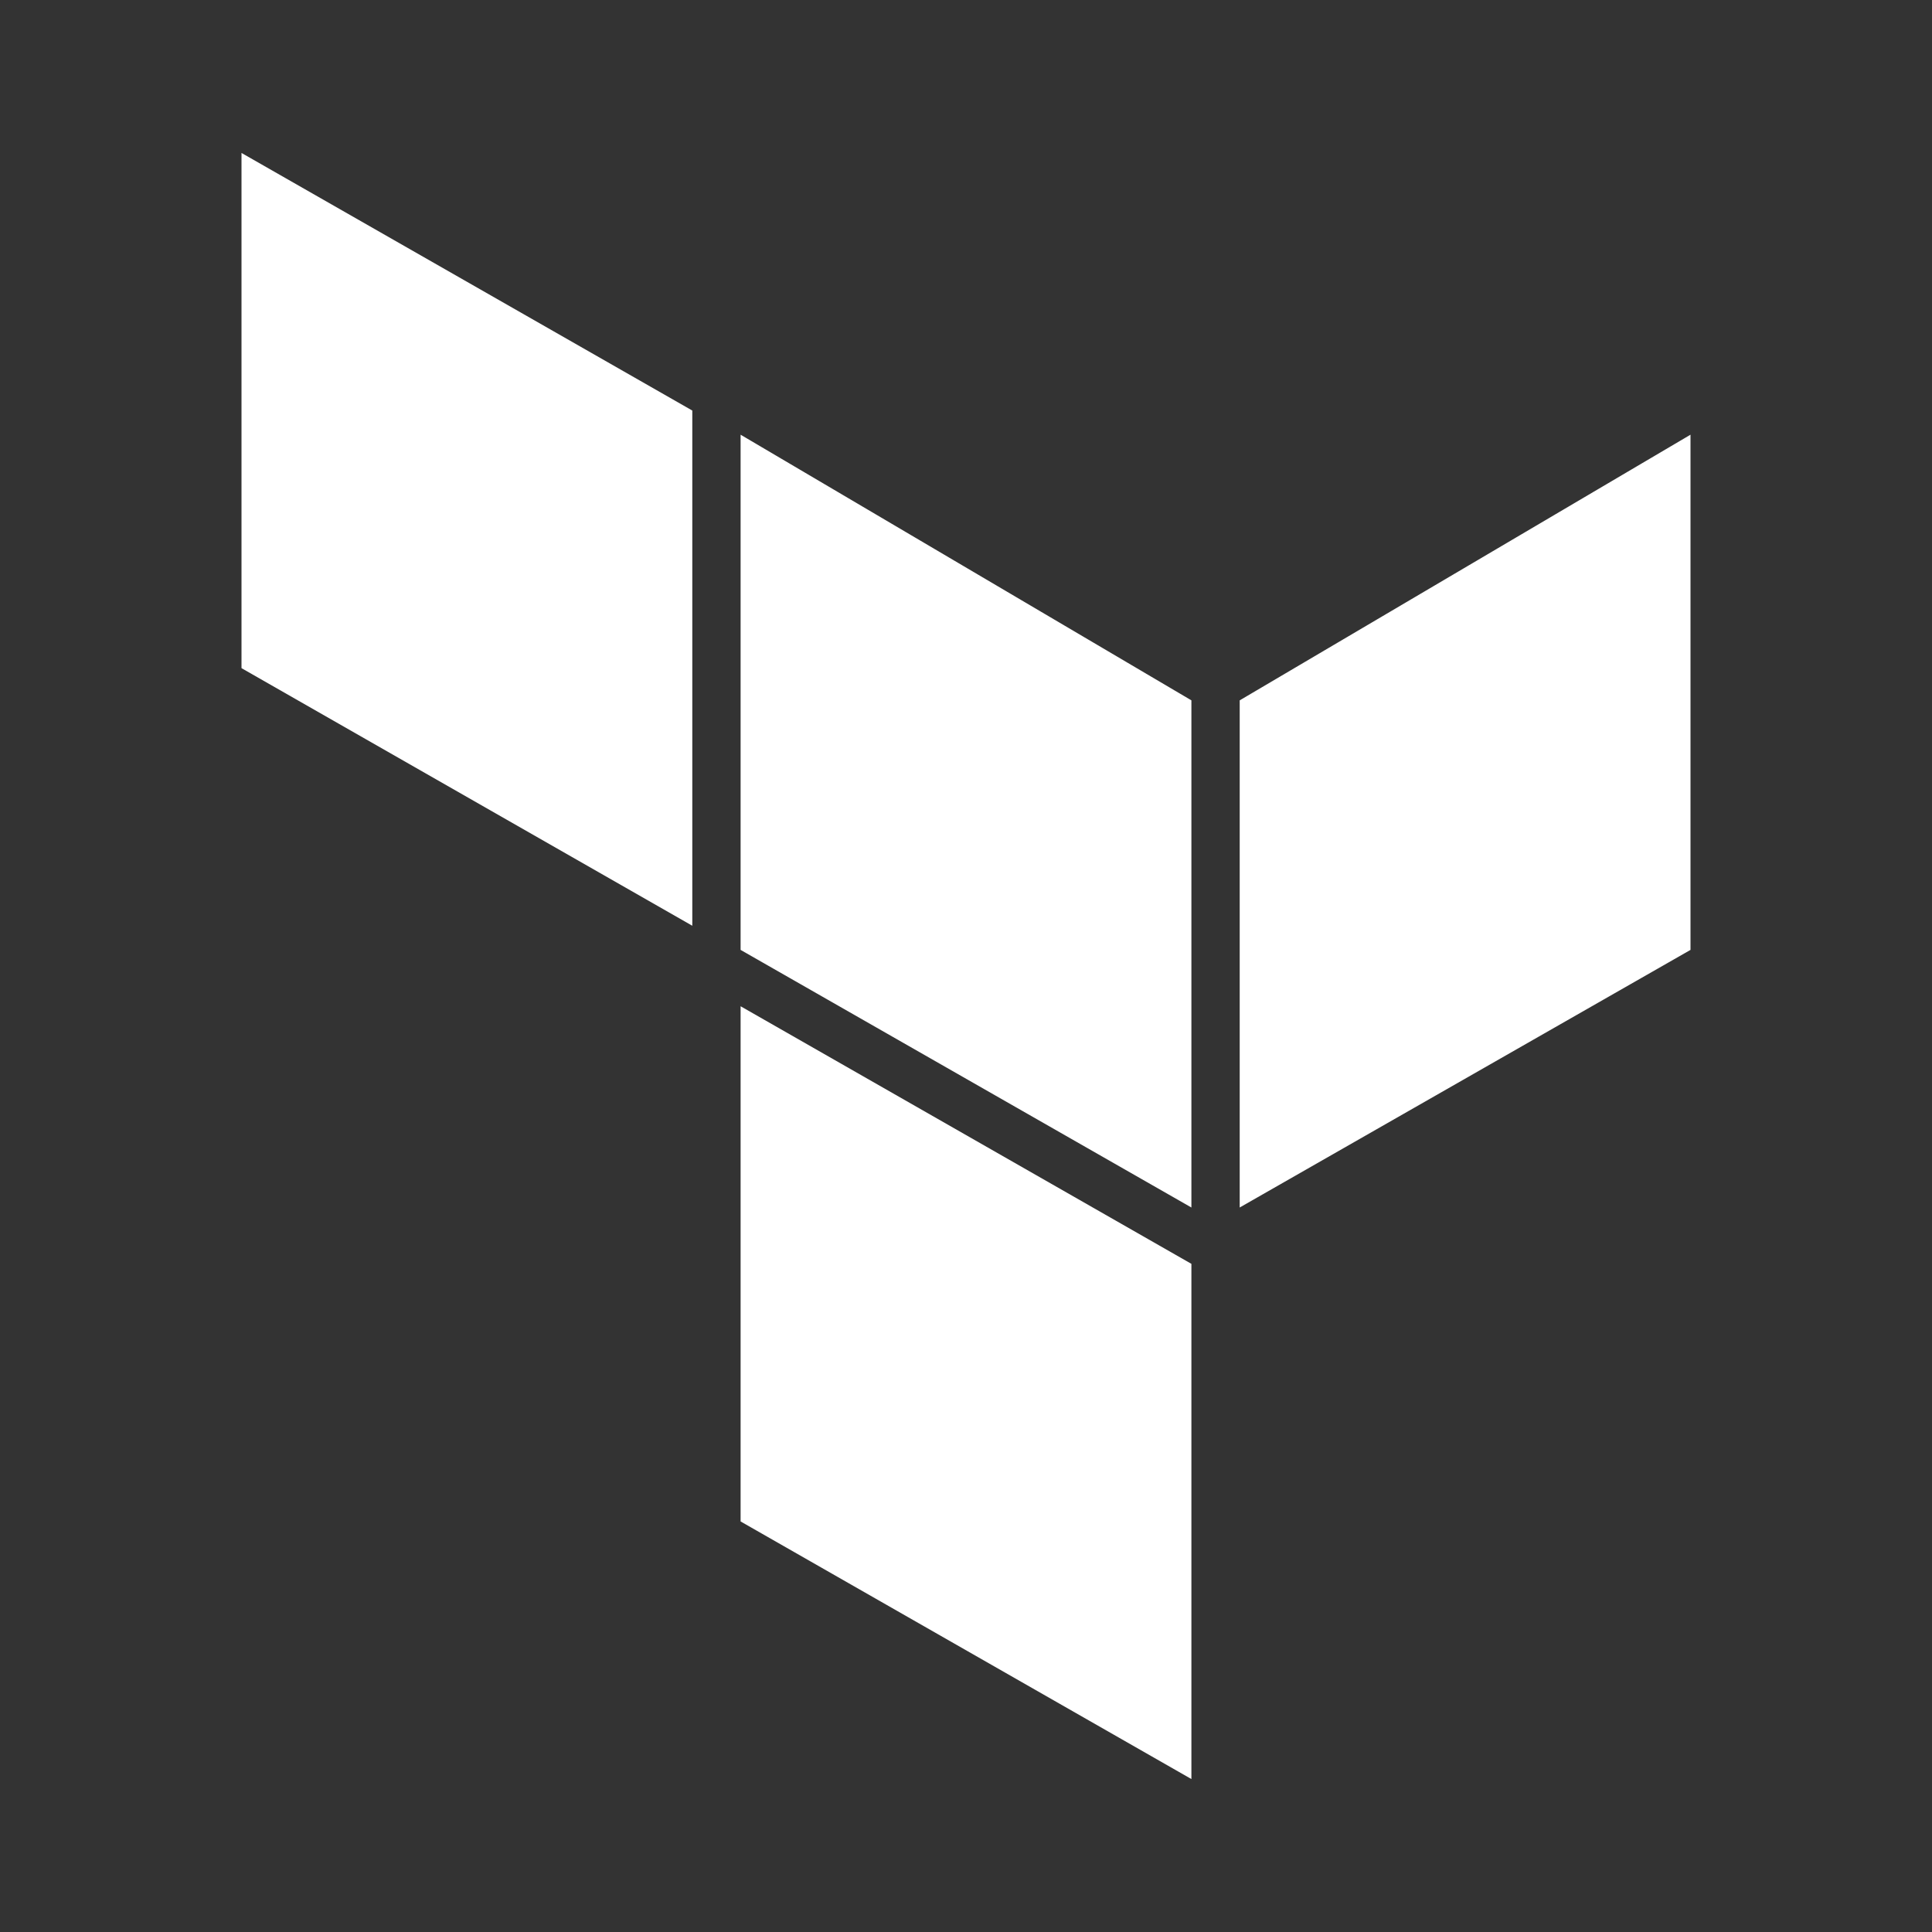 <svg xmlns="http://www.w3.org/2000/svg" id="mdi-terraform" viewBox="0 0 24 24"><rect x="0" y="0" width="24" height="24" fill="#333333" stroke="none"/><path fill="white" d="M21 5.4V11.8L15.4 15V8.7L21 5.4M14.8 8.7V15L9.2 11.8V5.4L14.8 8.7M14.8 15.7V22.1L9.2 18.9V12.5L14.8 15.7M8.6 5.1V11.5L3 8.3V1.9L8.6 5.1Z" /></svg>